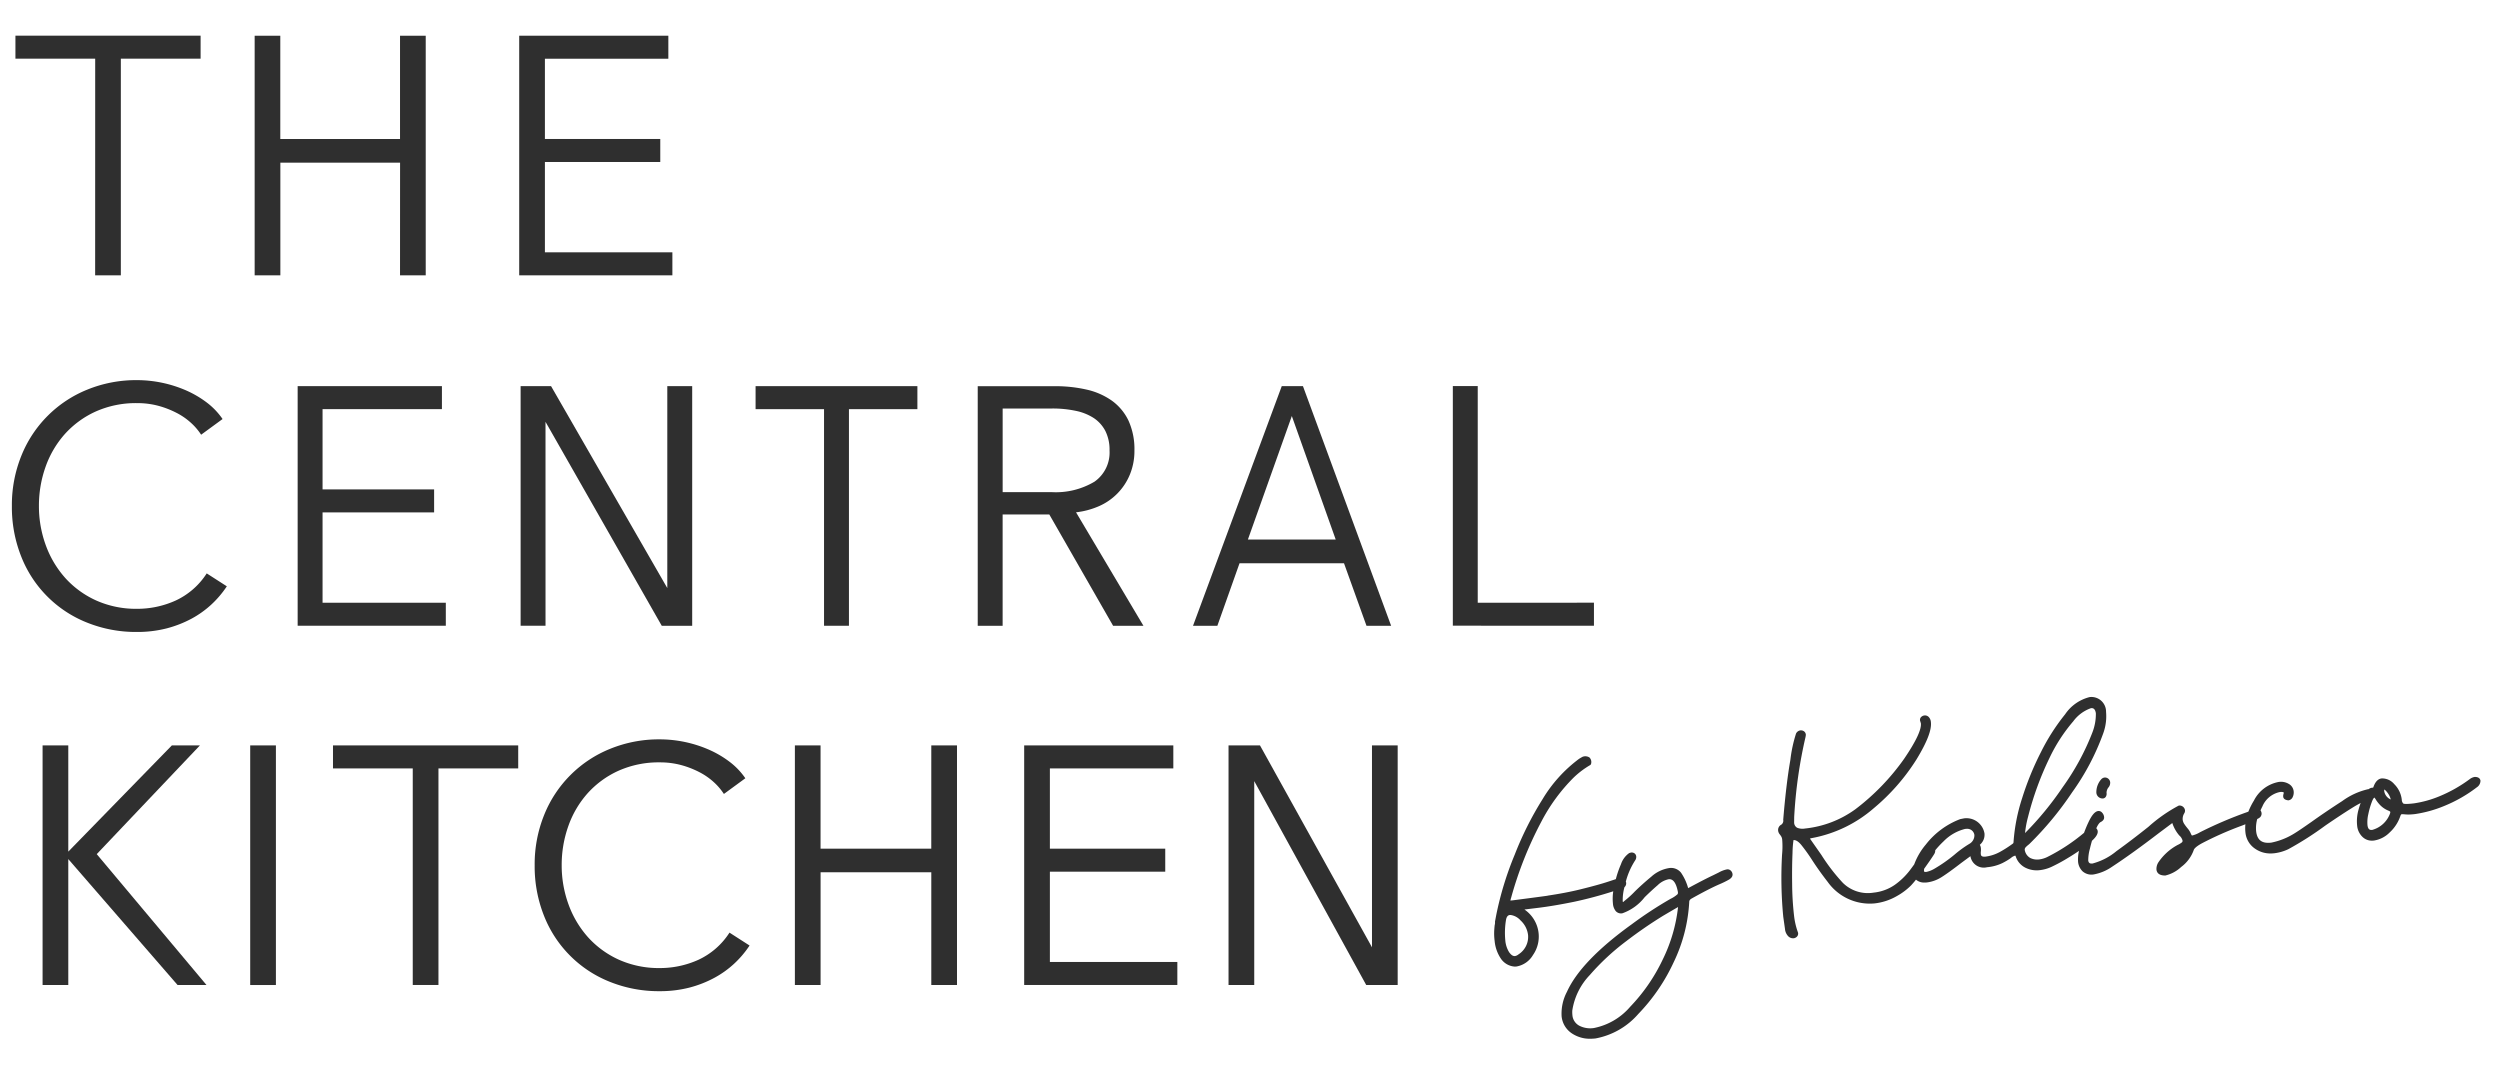 <svg xmlns="http://www.w3.org/2000/svg" width="210" height="90" viewBox="0 0 210 90"><defs><style>.a{fill:none;}.b{fill:#2f2f2f;}</style></defs><rect class="a" width="210" height="90"/><g transform="translate(-219.259 -130.449)"><g transform="translate(220.259 133.449)"><path class="b" d="M227.124,153.577h2.159v-18.2h6.7v-1.933H220.428v1.933h6.7Z" transform="translate(-220.132 -133.449)"/><path class="b" d="M244.111,153.577h2.159V133.449h-2.159v8.674H234.054v-8.674H231.9v20.128h2.159v-9.465h10.056Z" transform="translate(-211.509 -133.449)"/><path class="b" d="M257.449,151.644H246.741v-7.588h9.691v-1.933h-9.691v-6.741H257.11v-1.933H244.582v20.128h12.867Z" transform="translate(-201.969 -133.449)"/><path class="b" d="M246.406,168.446H236.052v-7.588h9.371v-1.933h-9.371v-6.741h10.027v-1.933H233.96v20.128h12.446Z" transform="translate(-209.957 -120.815)"/><path class="b" d="M246.741,153.249l9.746,17.1.018.031h2.557V150.251h-2.091v16.962l-9.746-16.931-.018-.031H244.65v20.128h2.092Z" transform="translate(-201.918 -120.815)"/><path class="b" d="M261.666,170.379h2.092V152.184h5.75v-1.933H255.916v1.933h5.75Z" transform="translate(-193.447 -120.815)"/><path class="b" d="M277.919,170.348l.018.032h2.549l-5.662-9.532a6.659,6.659,0,0,0,1.89-.5,4.944,4.944,0,0,0,2.628-2.661,5.179,5.179,0,0,0,.387-2.031,5.769,5.769,0,0,0-.5-2.512,4.4,4.4,0,0,0-1.4-1.677,5.932,5.932,0,0,0-2.127-.929,11.73,11.73,0,0,0-2.649-.284h-6.487v20.128h2.092v-9.352h3.921Zm-1.54-12.076a6.348,6.348,0,0,1-3.625.88H268.66v-7.024h4.177a9.348,9.348,0,0,1,1.98.2,4.375,4.375,0,0,1,1.51.611,2.917,2.917,0,0,1,.962,1.081,3.5,3.5,0,0,1,.349,1.636A2.984,2.984,0,0,1,276.379,158.271Z" transform="translate(-185.437 -120.814)"/><path class="b" d="M286.126,150.251h-1.782L276.92,170.3l-.032.084h2.046l1.864-5.256h8.776l1.89,5.256h2.069l-7.391-20.088Zm2.751,12.884H281.5l3.69-10.375Z" transform="translate(-177.677 -120.814)"/><path class="b" d="M291.438,168.446v-18.2h-2.092v20.128H301.2v-1.933Z" transform="translate(-168.308 -120.815)"/><path class="b" d="M234.947,167.476H232.59l-8.7,8.923v-8.923h-2.159V187.6h2.159V177.024l9.162,10.558.019.021H235.5l-9.219-10.994Z" transform="translate(-219.154 -107.862)"/><rect class="b" width="2.159" height="20.128" transform="translate(20.017 59.614)"/><path class="b" d="M235.654,169.409h6.7V187.6h2.159V169.409h6.7v-1.933H235.654Z" transform="translate(-208.683 -107.862)"/><path class="b" d="M261.664,183.458a6.188,6.188,0,0,1-2.574,2.239,7.82,7.82,0,0,1-3.252.7,8.19,8.19,0,0,1-3.436-.7,7.831,7.831,0,0,1-2.593-1.885,8.435,8.435,0,0,1-1.64-2.754,9.537,9.537,0,0,1-.576-3.3,9.734,9.734,0,0,1,.562-3.3,8.254,8.254,0,0,1,1.626-2.754,7.83,7.83,0,0,1,2.593-1.885,8.269,8.269,0,0,1,3.464-.7,6.808,6.808,0,0,1,1.778.224,7.687,7.687,0,0,1,1.526.589,5.623,5.623,0,0,1,1.216.837,5.08,5.08,0,0,1,.823.948l.037.056,1.8-1.318-.033-.051a5.957,5.957,0,0,0-1.286-1.331,8.544,8.544,0,0,0-1.706-1.006,10.356,10.356,0,0,0-4.178-.881,10.828,10.828,0,0,0-4.163.8,9.989,9.989,0,0,0-5.529,5.543,11.044,11.044,0,0,0-.8,4.233,11.243,11.243,0,0,0,.781,4.234,9.829,9.829,0,0,0,5.5,5.543,11,11,0,0,0,4.2.8,9.9,9.9,0,0,0,2.516-.3,9.363,9.363,0,0,0,2.1-.823,8.121,8.121,0,0,0,1.68-1.205,8.382,8.382,0,0,0,1.239-1.454l.035-.053-1.687-1.084Z" transform="translate(-201.411 -108.08)"/><path class="b" d="M269.257,176.15h-9.3v-8.674H257.8V187.6h2.159v-9.465h9.3V187.6h2.159V167.476h-2.159Z" transform="translate(-192.03 -107.862)"/><path class="b" d="M270.953,178.083h9.691V176.15h-9.691v-6.741h10.369v-1.933H268.794V187.6H281.66v-1.933H270.953Z" transform="translate(-183.763 -107.862)"/><path class="b" d="M290.642,184.436l-9.39-16.927-.018-.032h-2.642V187.6h2.159V170.476l9.407,17.128H292.8V167.476h-2.159Z" transform="translate(-176.395 -107.862)"/><path class="b" d="M236.6,166.233a6.2,6.2,0,0,1-2.574,2.239,7.819,7.819,0,0,1-3.252.7,8.19,8.19,0,0,1-3.436-.7,7.831,7.831,0,0,1-2.593-1.885,8.435,8.435,0,0,1-1.64-2.754,9.537,9.537,0,0,1-.576-3.3,9.734,9.734,0,0,1,.562-3.3,8.252,8.252,0,0,1,1.626-2.754,7.83,7.83,0,0,1,2.593-1.885,8.269,8.269,0,0,1,3.464-.7,6.808,6.808,0,0,1,1.778.224,7.687,7.687,0,0,1,1.526.589,5.542,5.542,0,0,1,1.216.837,5.08,5.08,0,0,1,.823.948l.037.056,1.8-1.317-.035-.051a5.985,5.985,0,0,0-1.284-1.331,8.615,8.615,0,0,0-1.708-1.007,10.4,10.4,0,0,0-4.178-.879,10.828,10.828,0,0,0-4.163.8,9.989,9.989,0,0,0-5.529,5.543,11.043,11.043,0,0,0-.8,4.233,11.228,11.228,0,0,0,.781,4.233,9.825,9.825,0,0,0,5.5,5.545,11,11,0,0,0,4.2.8,9.9,9.9,0,0,0,2.516-.3,9.411,9.411,0,0,0,2.106-.823,8.159,8.159,0,0,0,1.678-1.205,8.384,8.384,0,0,0,1.239-1.454l.035-.053-1.687-1.084Z" transform="translate(-220.259 -121.032)"/></g><g transform="translate(344.759 189.012)"><path class="b" d="M310.88,177.5a2.29,2.29,0,0,0-.674.256l-.5.247c-.506.237-1.205.6-2.078,1.072a4.374,4.374,0,0,0-.6-1.3,1.073,1.073,0,0,0-1.046-.378,2.9,2.9,0,0,0-1.451.717c-.491.406-.953.82-1.374,1.232a8,8,0,0,1-.9.816.394.394,0,0,1-.091.079l-.023-.005a.631.631,0,0,1-.011-.065,4.086,4.086,0,0,1,.145-1.177.428.428,0,0,0,.14-.392.628.628,0,0,0-.025-.075,6.15,6.15,0,0,1,.783-1.782.505.505,0,0,0,.091-.34.369.369,0,0,0-.14-.249.413.413,0,0,0-.315-.068l-.137.042a1.865,1.865,0,0,0-.69.937,8.3,8.3,0,0,0-.431,1.251l-.583.193c-.576.194-1.41.424-2.475.685-.771.189-1.666.359-2.658.506l-.032.011c-.568.082-2.843.377-2.866.38-.105.012-.184.021-.24.023a1.378,1.378,0,0,1,.06-.24,31.408,31.408,0,0,1,2.533-6.379,15,15,0,0,1,2.747-3.739,7.43,7.43,0,0,1,1.358-1.02.121.121,0,0,0,.049-.049l.016-.028a.132.132,0,0,0,.014-.042.542.542,0,0,0-.135-.517.636.636,0,0,0-.59-.056l-.042.023c-.082.047-.165.093-.254.151a11.728,11.728,0,0,0-3.055,3.38,27.721,27.721,0,0,0-2.335,4.648,27.262,27.262,0,0,0-1.561,5.1l-.1.531a.14.14,0,0,0,0,.039.781.781,0,0,1-.024.252c-.007.035-.018.116-.042.457a4.8,4.8,0,0,0,.035.89,3.175,3.175,0,0,0,.534,1.494,1.522,1.522,0,0,0,1.16.654,1.315,1.315,0,0,0,.144-.009,2,2,0,0,0,1.386-.969,2.71,2.71,0,0,0,.459-1.911,2.749,2.749,0,0,0-1.181-1.906l1.219-.149c.815-.1,1.8-.266,2.924-.494a33.7,33.7,0,0,0,3.318-.887,4.087,4.087,0,0,0-.026,1.034,1.128,1.128,0,0,0,.24.634.6.6,0,0,0,.545.182,4.107,4.107,0,0,0,1.88-1.354c.375-.368.743-.708,1.093-1.009a1.861,1.861,0,0,1,.925-.5c.377-.042.631.315.773,1.065a.358.358,0,0,1-.019.184,2.41,2.41,0,0,1-.592.394,33.1,33.1,0,0,0-3.28,2.151c-2.824,2.034-4.65,3.938-5.428,5.661a3.921,3.921,0,0,0-.448,2.069,1.948,1.948,0,0,0,.941,1.475,2.716,2.716,0,0,0,1.472.4,3.943,3.943,0,0,0,.447-.028,6.271,6.271,0,0,0,3.579-2.052,15.764,15.764,0,0,0,2.977-4.354,13.282,13.282,0,0,0,1.305-5.075c0-.033,0-.137.161-.247,1-.562,1.8-.972,2.369-1.218a7.79,7.79,0,0,0,.806-.394c.219-.131.319-.287.3-.463a.478.478,0,0,0-.145-.289A.384.384,0,0,0,310.88,177.5Zm-4.1,3.161a13.308,13.308,0,0,1-1.307,4.45,14.975,14.975,0,0,1-2.716,3.93,5.385,5.385,0,0,1-3.04,1.783,2.011,2.011,0,0,1-1.246-.2,1.1,1.1,0,0,1-.566-.886,2.479,2.479,0,0,1-.009-.385,5.491,5.491,0,0,1,1.465-2.973,19.812,19.812,0,0,1,3.061-2.847,37.188,37.188,0,0,1,3.1-2.136C306.248,180.969,306.607,180.761,306.784,180.661Zm-14.173,3.823a2.232,2.232,0,0,1-.34-1.037,6.642,6.642,0,0,1,.068-1.748c.067-.3.21-.357.314-.37.021,0,.04,0,.061,0a1.364,1.364,0,0,1,.841.459,1.974,1.974,0,0,1,.629,1.221,1.745,1.745,0,0,1-.8,1.628.631.631,0,0,1-.291.142C292.93,184.8,292.767,184.7,292.611,184.483Z" transform="translate(-291.323 -163.034)"/><path class="b" d="M320.6,169.177a1.639,1.639,0,0,0-.4,1.107.526.526,0,0,0,.559.492c.086-.01.289-.067.307-.392l-.009-.06a.738.738,0,0,1,.156-.47.6.6,0,0,0,.149-.438.447.447,0,0,0-.168-.308.43.43,0,0,0-.319-.089A.453.453,0,0,0,320.6,169.177Z" transform="translate(-269.607 -162.267)"/><path class="b" d="M363.464,171.862a.961.961,0,0,0-.433.193,11.8,11.8,0,0,1-2.551,1.44,8.972,8.972,0,0,1-2.115.587c-.745.091-.878.032-.9.019a.441.441,0,0,1-.131-.307,2.182,2.182,0,0,0-.636-1.328,1.325,1.325,0,0,0-1.058-.477c-.293.035-.52.261-.676.683-.019.086-.049.089-.058.091l-.1.01a.564.564,0,0,0-.258.119.287.287,0,0,0-.039,0,5.926,5.926,0,0,0-2.181,1c-.92.592-1.8,1.19-2.617,1.773-.59.413-1.039.72-1.33.9a5.869,5.869,0,0,1-2.006.816c-.78.095-1.184-.2-1.275-.941a2.794,2.794,0,0,1,.093-1.044.89.89,0,0,0,.235-.144.435.435,0,0,0,.126-.359.5.5,0,0,0-.088-.221c.047-.1.089-.2.145-.3a2.041,2.041,0,0,1,1.447-1.233.787.787,0,0,1,.307,0c.046.014.047.026.049.035a.34.34,0,0,1-.016.126.569.569,0,0,0-.025.231c.014.117.1.266.433.3a.461.461,0,0,0,.371-.293.892.892,0,0,0,.072-.489.81.81,0,0,0-.408-.6,1.283,1.283,0,0,0-.865-.161,2.935,2.935,0,0,0-2.064,1.564,5.6,5.6,0,0,0-.462.922c-.026.012-.049.023-.077.033a34.4,34.4,0,0,0-3.973,1.694,2.443,2.443,0,0,1-.646.277c-.046,0-.058,0-.058,0a1.032,1.032,0,0,1-.107-.208,1.634,1.634,0,0,0-.249-.385,4.213,4.213,0,0,1-.277-.368.831.831,0,0,1-.135-.363.9.9,0,0,1,.137-.541.41.41,0,0,0,.058-.251.46.46,0,0,0-.526-.391,12.7,12.7,0,0,0-2.544,1.78c-.876.7-1.78,1.391-2.688,2.046a5.233,5.233,0,0,1-2.009,1.039c-.226.025-.326-.047-.361-.245a3.643,3.643,0,0,1,.14-1c.051-.224.11-.445.173-.664.354-.324.51-.589.482-.815a.4.4,0,0,0-.119-.235c.166-.37.293-.484.357-.517.277-.135.315-.31.3-.434a.632.632,0,0,0-.159-.352.379.379,0,0,0-.338-.147c-.27.033-.531.333-.82.946-.133.282-.256.578-.368.885a15.775,15.775,0,0,1-3.048,2.011,2.154,2.154,0,0,1-.717.224,1.328,1.328,0,0,1-.746-.117.957.957,0,0,1-.468-.666.262.262,0,0,1,.056-.214,1.494,1.494,0,0,1,.229-.214l.116-.1a27.287,27.287,0,0,0,3.574-4.32,20.332,20.332,0,0,0,2.609-4.941,4.2,4.2,0,0,0,.244-1.824,1.232,1.232,0,0,0-1.375-1.242,3.513,3.513,0,0,0-2.064,1.447,17.469,17.469,0,0,0-2.034,3.182,24.776,24.776,0,0,0-1.579,3.87,15.331,15.331,0,0,0-.717,3.63c0,.091-.016.151-.06.18a9.71,9.71,0,0,1-1.1.706,3.424,3.424,0,0,1-1.226.391c-.34.026-.354-.13-.363-.2a1,1,0,0,1,0-.23,1.3,1.3,0,0,0,0-.308.639.639,0,0,0-.086-.259l0,0a1.1,1.1,0,0,0,.391-.957,1.535,1.535,0,0,0-1.719-1.263l-.326.065a6.644,6.644,0,0,0-2.884,2.136,5.576,5.576,0,0,0-.972,1.661c-.123.172-.249.345-.389.529a5.89,5.89,0,0,1-1.254,1.2,3.786,3.786,0,0,1-1.757.645,2.988,2.988,0,0,1-2.591-.815,15.952,15.952,0,0,1-1.81-2.353l-.829-1.184c-.065-.089-.105-.151-.128-.187a1.347,1.347,0,0,1,.223-.053,10.952,10.952,0,0,0,5.135-2.495,17.389,17.389,0,0,0,3.59-4.1c.892-1.465,1.288-2.491,1.209-3.138a.685.685,0,0,0-.186-.431.436.436,0,0,0-.361-.124.455.455,0,0,0-.252.114.334.334,0,0,0-.109.324l.068.221c.061.51-.408,1.51-1.4,2.97a19.175,19.175,0,0,1-4.1,4.247,8.72,8.72,0,0,1-4.236,1.621,1.194,1.194,0,0,1-.657-.065.509.509,0,0,1-.254-.427l.005-.471a38.95,38.95,0,0,1,.955-6.736l.023-.149a.109.109,0,0,0,0-.033.373.373,0,0,0-.177-.3.461.461,0,0,0-.3-.061.483.483,0,0,0-.347.268,11.638,11.638,0,0,0-.475,2.211c-.231,1.314-.433,3-.6,5.026a.411.411,0,0,1-.158.41.5.5,0,0,0-.27.5.576.576,0,0,0,.13.31,1.668,1.668,0,0,1,.14.2.648.648,0,0,1,.07.235,6.848,6.848,0,0,1-.009,1.258,34.23,34.23,0,0,0,.1,5.24l.145,1.023a1,1,0,0,0,.286.624.585.585,0,0,0,.377.158c.019,0,.037,0,.056,0a.474.474,0,0,0,.279-.133.366.366,0,0,0,.1-.335l-.063-.179a6.16,6.16,0,0,1-.273-1.246,24.757,24.757,0,0,1-.161-2.672c-.014-1,0-1.882.032-2.617a8.272,8.272,0,0,1,.082-1.067c.194-.019.42.119.664.419a14.936,14.936,0,0,1,.918,1.286c.377.582.809,1.186,1.286,1.8a4.342,4.342,0,0,0,3.954,1.812,4.788,4.788,0,0,0,1.85-.61,5.324,5.324,0,0,0,1.216-.914c.131-.144.266-.3.4-.471a1.044,1.044,0,0,0,.753.242c.058,0,.119,0,.184-.009a2.97,2.97,0,0,0,1.221-.45c.385-.242.946-.646,1.664-1.2l.752-.554a1.134,1.134,0,0,0,1.388.93l.061-.007a3.706,3.706,0,0,0,1.214-.333,5.116,5.116,0,0,0,.743-.442.871.871,0,0,1,.35-.193c.016,0,.032,0,.053.081a1.624,1.624,0,0,0,.773.914,2.133,2.133,0,0,0,1.312.215,3.238,3.238,0,0,0,1.013-.315,13.538,13.538,0,0,0,1.305-.715c.314-.186.617-.382.911-.583a3.019,3.019,0,0,0-.079.937,1.281,1.281,0,0,0,.382.788,1.131,1.131,0,0,0,.969.249,3.915,3.915,0,0,0,1.491-.631c1.128-.739,2.451-1.691,3.931-2.826l1.141-.853a3.054,3.054,0,0,0,.585,1.044.847.847,0,0,1,.275.429.165.165,0,0,1-.067.161,1.709,1.709,0,0,1-.347.208,4.53,4.53,0,0,0-1.6,1.437,1.018,1.018,0,0,0-.177.638c.028.224.175.491.725.491h.021a2.932,2.932,0,0,0,1.335-.722,3.041,3.041,0,0,0,1.049-1.412c.021-.084.138-.27.689-.573a28.237,28.237,0,0,1,3.367-1.486c.105-.04.193-.075.284-.112a3.247,3.247,0,0,0,.005.7,1.857,1.857,0,0,0,.82,1.361,2.234,2.234,0,0,0,1.291.392,2.809,2.809,0,0,0,.34-.021,3.835,3.835,0,0,0,1.144-.335,27.344,27.344,0,0,0,3.108-1.983c.8-.55,1.554-1.049,2.25-1.484.268-.17.506-.3.724-.417-.058.163-.116.333-.166.517a3.569,3.569,0,0,0-.128,1.4,1.494,1.494,0,0,0,.454.937,1.117,1.117,0,0,0,.788.31,1.459,1.459,0,0,0,.173-.01,2.359,2.359,0,0,0,1.309-.671,3.321,3.321,0,0,0,.9-1.372c.049-.159.114-.168.116-.17.095,0,.189.007.284.016a3.17,3.17,0,0,0,.357.011,4.944,4.944,0,0,0,.494-.039,10.222,10.222,0,0,0,2.426-.674,11.767,11.767,0,0,0,2.758-1.577.665.665,0,0,0,.3-.555C363.923,172.061,363.846,171.865,363.464,171.862Zm-7.314,1.351a1.544,1.544,0,0,1,.257.543.907.907,0,0,1-.545-.673c-.012-.1-.005-.147-.009-.161C355.883,172.93,355.976,172.973,356.15,173.212Zm-1.128.387c.007,0,.049.026.121.151a2.784,2.784,0,0,0,.387.494,2.054,2.054,0,0,0,.7.459c.081.032.131.07.135.1a.264.264,0,0,1-.026.145l0,.005a2.215,2.215,0,0,1-1.486,1.359c-.17.021-.352-.009-.4-.385a2.913,2.913,0,0,1,.067-.93,6.5,6.5,0,0,1,.284-1C354.932,173.643,355.022,173.6,355.022,173.6Zm-23.741-7.516c.145,0,.3.072.354.429a4.253,4.253,0,0,1-.3,1.638,20.567,20.567,0,0,1-2.49,4.578,26.35,26.35,0,0,1-3.159,3.849,8.424,8.424,0,0,1,.254-1.363,25.868,25.868,0,0,1,1.8-4.942,13.782,13.782,0,0,1,1.994-3.078,3.13,3.13,0,0,1,1.484-1.105A.444.444,0,0,1,331.281,166.084ZM317.2,179.761a.627.627,0,0,1,.014-.187c.165-.231.322-.454.463-.657.221-.324.352-.522.4-.608a.55.55,0,0,0,.065-.284,8.11,8.11,0,0,1,.692-.743,3.827,3.827,0,0,1,1.81-1.049,1.274,1.274,0,0,1,.158-.011.6.6,0,0,1,.408.128.6.6,0,0,1,.221.385.816.816,0,0,1-.413.745,9.234,9.234,0,0,0-1.254.909,12.445,12.445,0,0,1-1.661,1.167,2.262,2.262,0,0,1-.7.284C317.209,179.863,317.2,179.8,317.2,179.761Z" transform="translate(-281.083 -165.164)"/></g></g></svg>